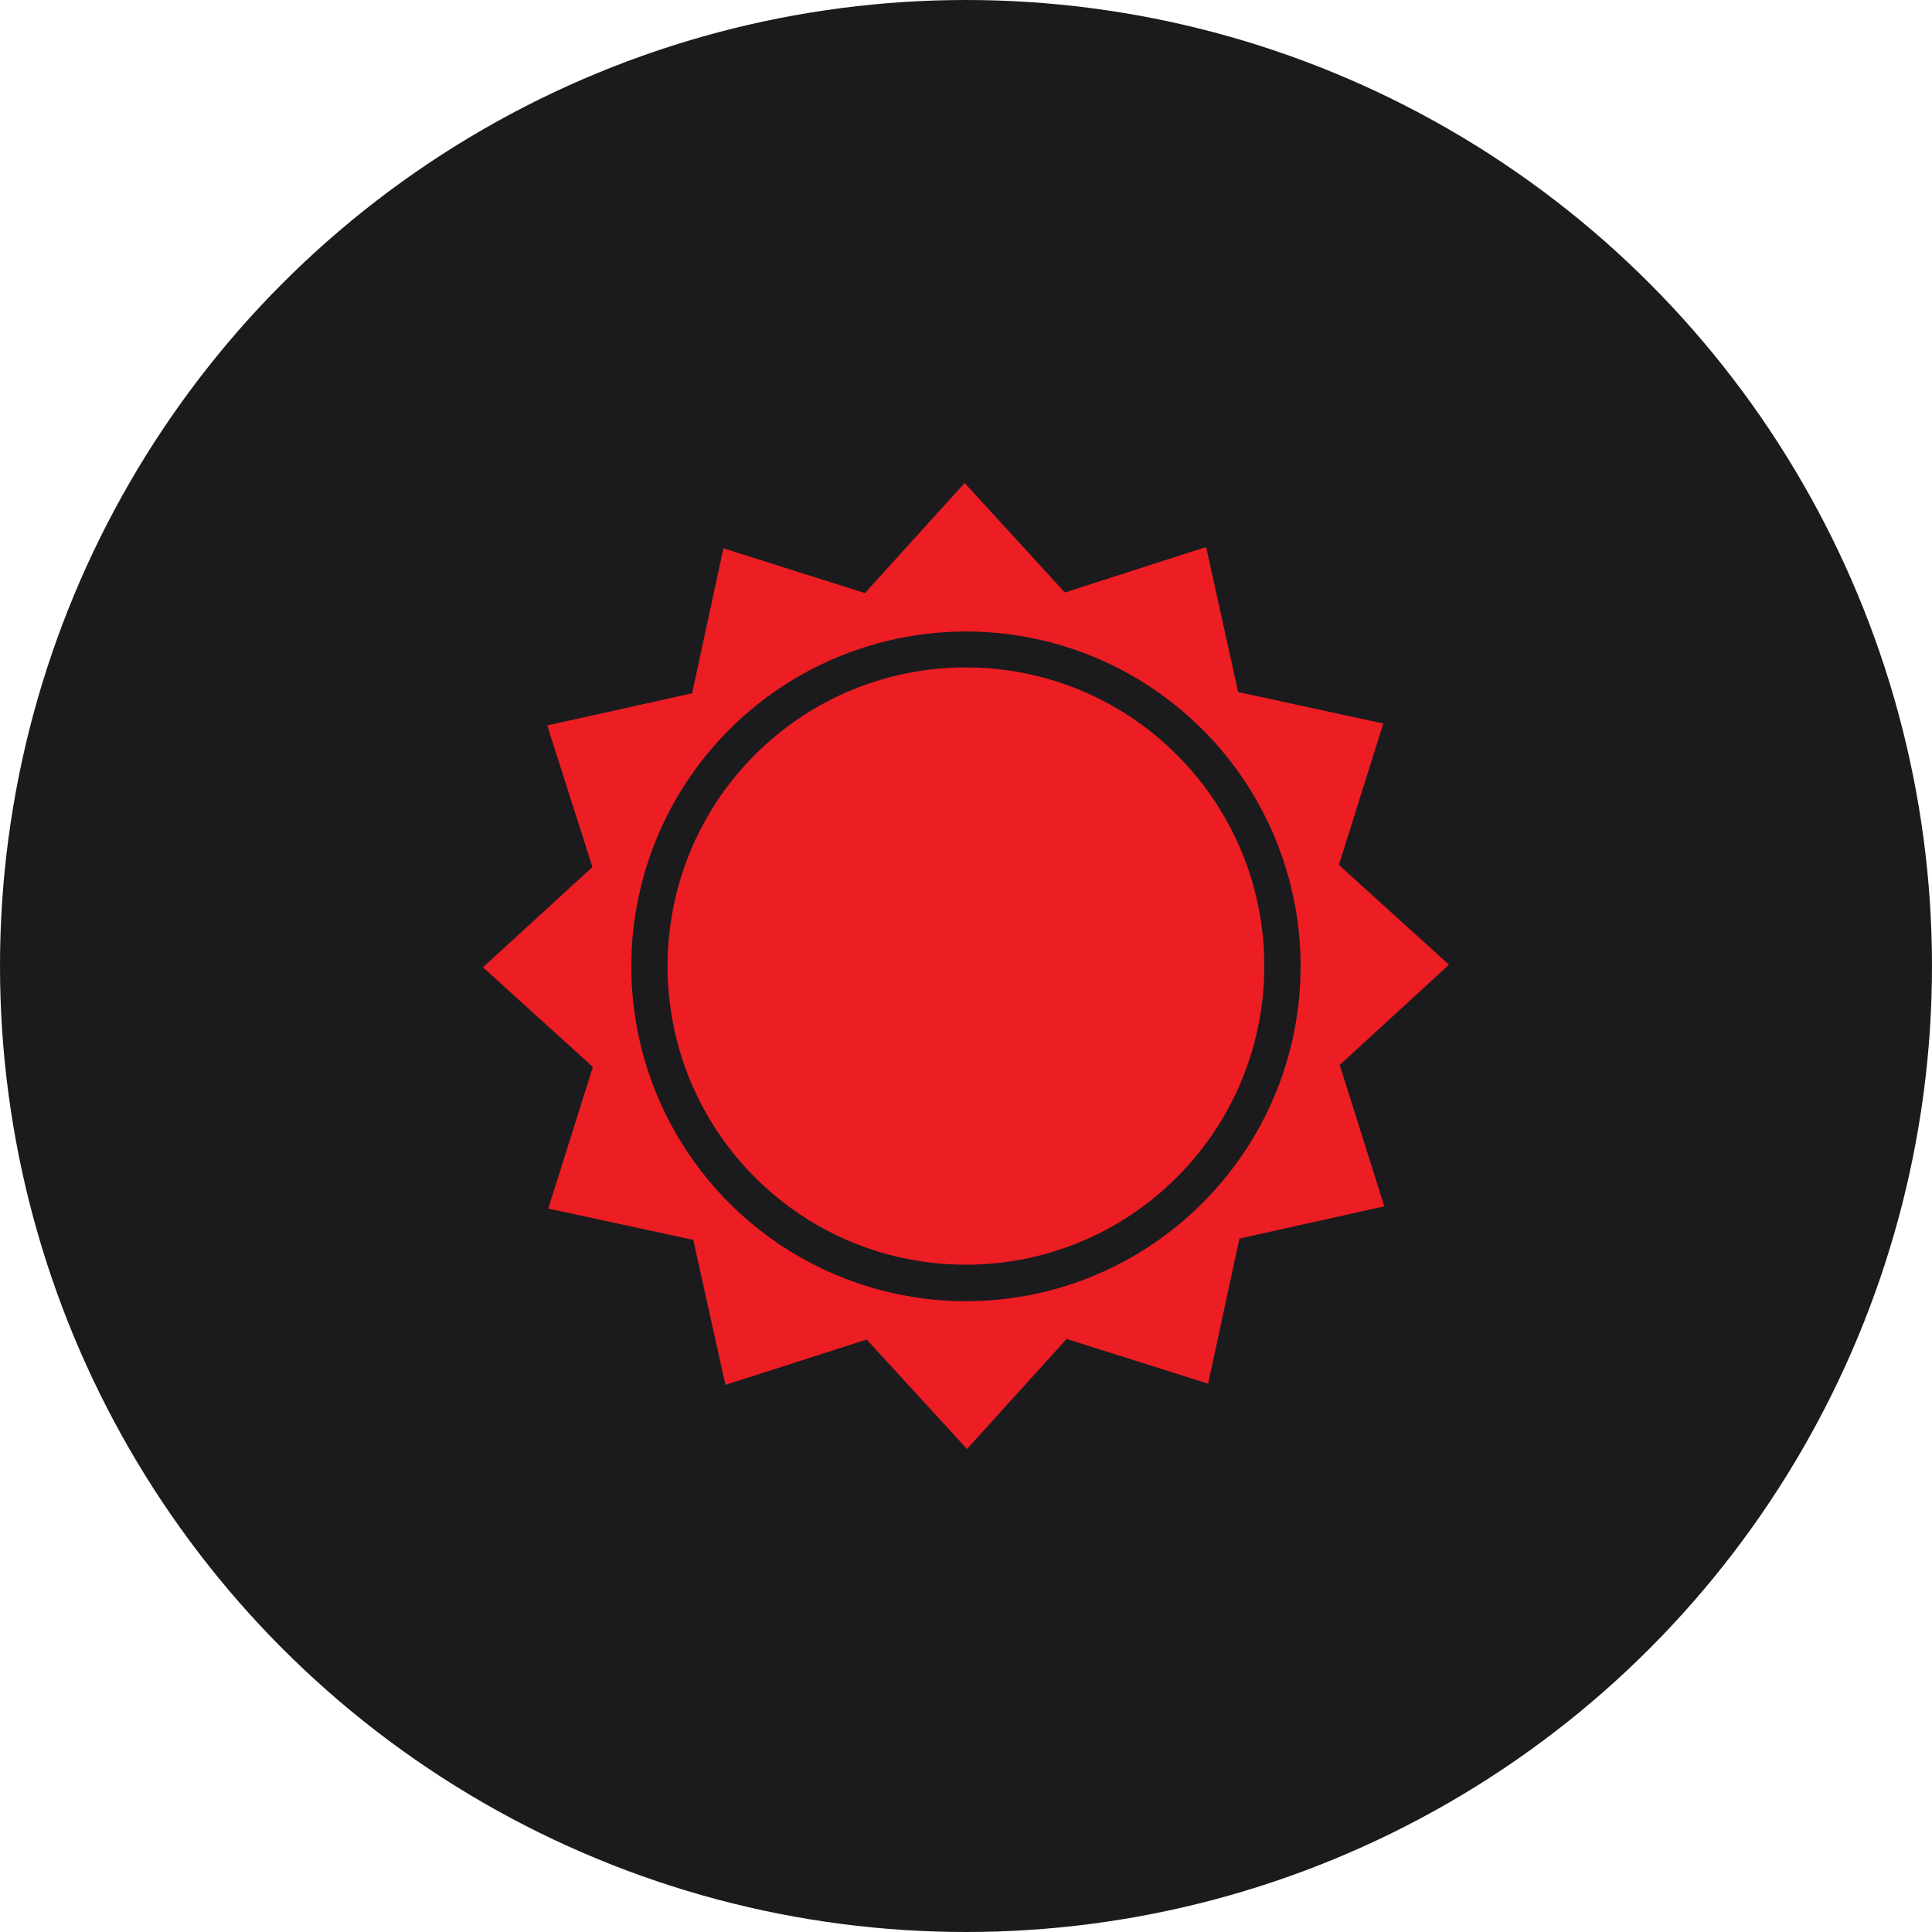 <?xml version="1.0" encoding="UTF-8" standalone="no"?><!-- Generator: Gravit.io --><svg xmlns="http://www.w3.org/2000/svg" xmlns:xlink="http://www.w3.org/1999/xlink" style="isolation:isolate" viewBox="0 0 512 512" width="512pt" height="512pt"><defs><clipPath id="_clipPath_qkKKtIOyTvqnsgf6Tb3AYYsCoMeMoiEX"><rect width="512" height="512"/></clipPath></defs><g clip-path="url(#_clipPath_qkKKtIOyTvqnsgf6Tb3AYYsCoMeMoiEX)"><circle vector-effect="non-scaling-stroke" cx="256" cy="256" r="256" fill="rgb(27,27,29)" /><path d=" M 256.015 344.832 C 220.143 344.845 187.795 323.232 174.059 290.073 C 160.322 256.915 167.902 218.741 193.263 193.356 C 218.625 167.97 256.773 160.372 289.916 174.106 C 323.059 187.839 344.67 220.198 344.67 256.093 C 344.619 305.069 304.962 344.764 256.015 344.832 M 384 255.659 L 354.82 229.217 L 366.578 191.752 L 328.115 183.392 L 319.636 144.968 L 282.194 157.012 L 255.644 128 L 229.218 157.167 L 191.714 145.308 L 183.421 183.733 L 145.019 192.248 L 156.995 229.775 L 128 256.341 L 157.118 282.752 L 145.298 320.279 L 183.73 328.577 L 192.24 367.001 L 229.682 354.988 L 256.263 384 L 282.658 354.833 L 320.162 366.692 L 328.455 328.236 L 366.857 319.69 L 355.036 282.225 L 384 255.659 Z  M 200.038 200.05 C 230.927 169.147 281.003 169.15 311.889 200.056 C 342.775 230.962 342.775 281.069 311.889 311.975 C 281.003 342.881 230.927 342.884 200.038 311.981 C 169.196 281.052 169.196 230.979 200.038 200.05 Z " fill-rule="evenodd" fill="rgb(237,29,36)"/></g></svg>